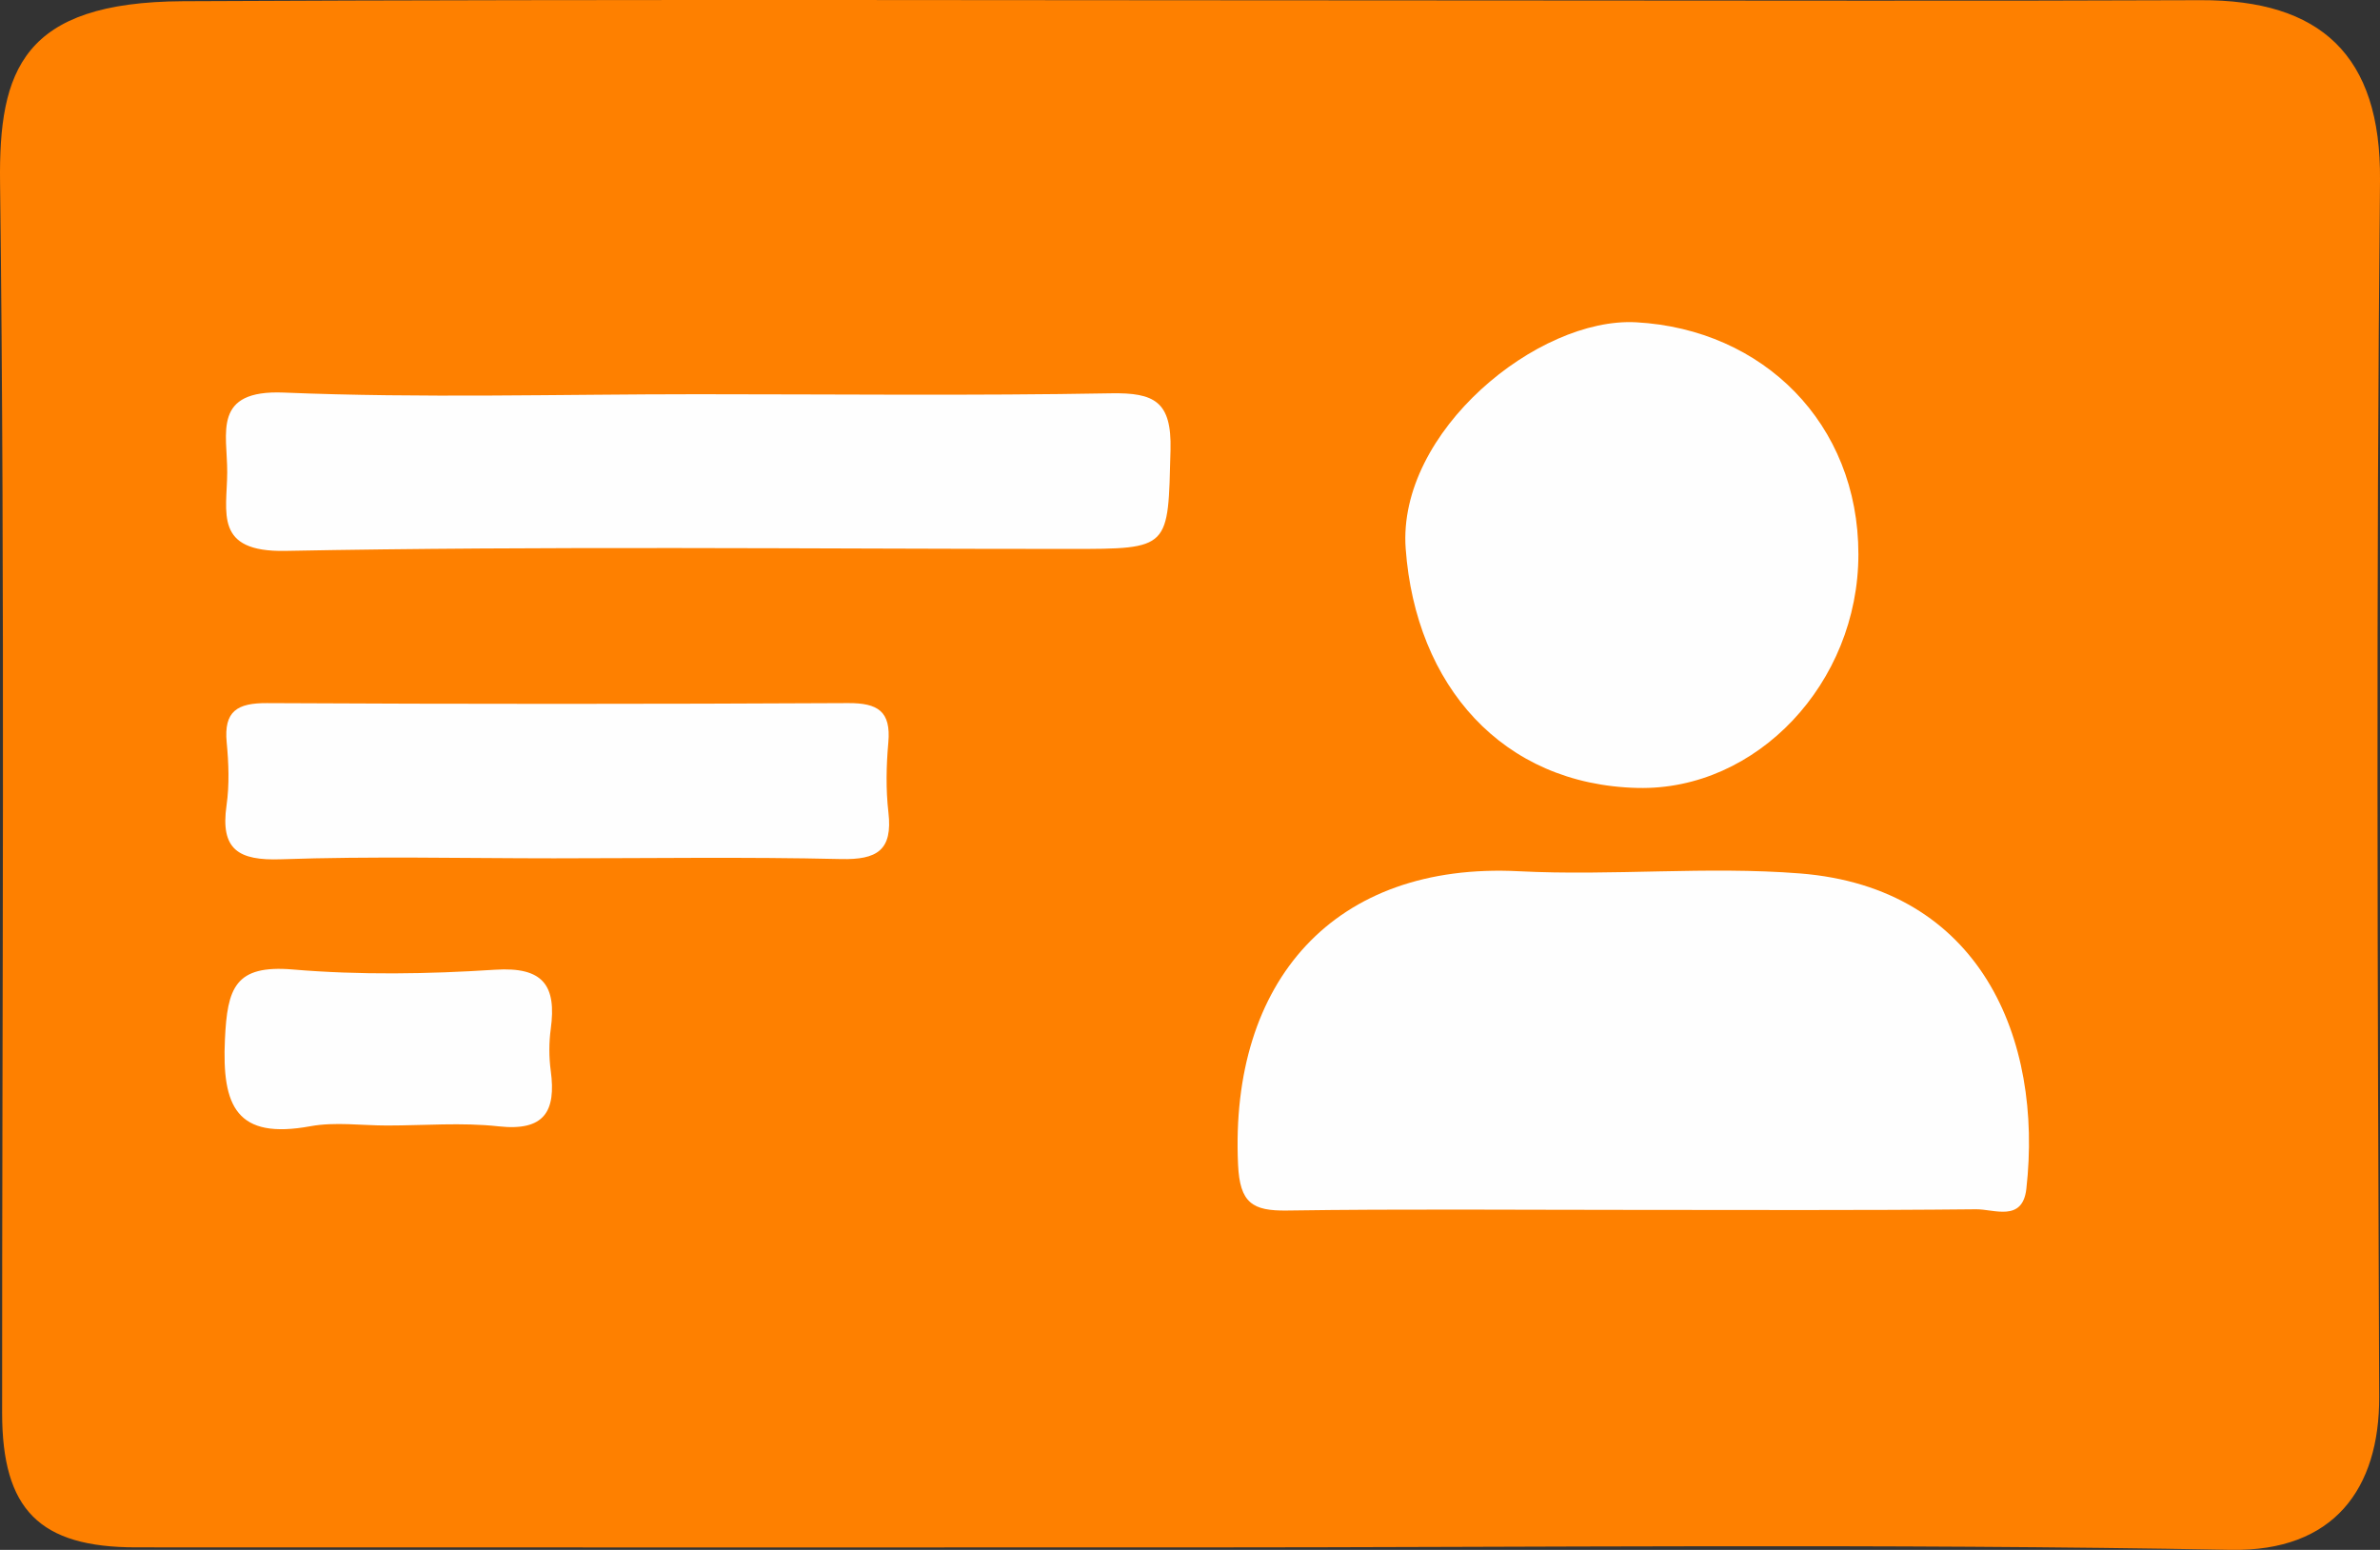 <?xml version="1.0" encoding="utf-8"?>
<!-- Generator: Adobe Illustrator 16.0.0, SVG Export Plug-In . SVG Version: 6.00 Build 0)  -->
<!DOCTYPE svg PUBLIC "-//W3C//DTD SVG 1.1//EN" "http://www.w3.org/Graphics/SVG/1.1/DTD/svg11.dtd">
<svg version="1.1" id="Layer_1" xmlns="http://www.w3.org/2000/svg" xmlns:xlink="http://www.w3.org/1999/xlink" x="0px" y="0px"
	 width="169.25px" height="110.208px" viewBox="0 0 169.25 110.208" enable-background="new 0 0 169.25 110.208"
	 xml:space="preserve">
<rect x="0" y="0" width="169.25" height="110.208" fill="#333333" stroke="none"/>
<g>
	<path fill-rule="evenodd" clip-rule="evenodd" fill="#FE8000" d="M84.656,110.032c-24.995,0-49.991,0.006-74.986-0.004
		c-6.856-0.003-9.517-2.674-9.519-9.562c-0.01-29.161,0.214-58.325-0.147-87.482C-0.095,4.986,1.596,0.144,13.013,0.087
		C44.84-0.07,76.668,0.033,108.496,0.033c15.997,0,31.994,0.047,47.992-0.02c8.512-0.035,12.848,3.894,12.762,12.81
		c-0.279,28.825-0.173,57.656-0.057,86.483c0.027,6.56-3.228,11.034-10.553,10.898C133.986,109.75,109.318,110.032,84.656,110.032z"
		/>
	<path fill-rule="evenodd" clip-rule="evenodd" fill="#FEFEFE" d="M116.031,86.032c-8.166,0-16.334-0.075-24.498,0.045
		c-2.463,0.036-3.364-0.529-3.49-3.259c-0.604-13.057,6.832-21.539,19.975-20.866c6.65,0.34,13.364-0.367,19.989,0.156
		c12.849,1.016,17.295,11.789,16.093,22.432c-0.27,2.379-2.299,1.436-3.57,1.448C132.364,86.074,124.197,86.032,116.031,86.032z"/>
	<path fill-rule="evenodd" clip-rule="evenodd" fill="#FEFEFE" d="M132.157,39.412c0,9.159-7.234,16.816-15.698,16.616
		c-9.615-0.227-15.786-7.276-16.496-17.018c-0.605-8.31,9.402-16.48,16.398-16.093C125.373,23.417,132.158,30.106,132.157,39.412z"
		/>
	<path fill-rule="evenodd" clip-rule="evenodd" fill="#FEFEFE" d="M49.594,28.032c9.802,0,19.605,0.111,29.404-0.065
		c3.097-0.056,4.33,0.58,4.242,4.021c-0.184,7.039,0.035,7.045-7.126,7.045c-18.607,0-37.218-0.214-55.818,0.139
		c-5.116,0.098-4.149-2.749-4.138-5.587c0.011-2.786-1.094-5.884,4.036-5.67C29.978,28.321,39.792,28.032,49.594,28.032z"/>
	<path fill-rule="evenodd" clip-rule="evenodd" fill="#FEFEFE" d="M39.396,61.032c-6.472,0-12.949-0.156-19.414,0.068
		c-3.018,0.105-4.324-0.68-3.872-3.833c0.21-1.464,0.153-2.993,0.011-4.473c-0.214-2.232,0.757-2.81,2.867-2.798
		c13.773,0.072,27.547,0.072,41.32-0.001c2.118-0.011,3.063,0.579,2.864,2.804c-0.147,1.646-0.183,3.334,0.007,4.972
		c0.312,2.693-0.814,3.373-3.375,3.313C53.005,60.926,46.199,61.031,39.396,61.032z"/>
	<path fill-rule="evenodd" clip-rule="evenodd" fill="#FEFEFE" d="M27.523,80.032c-1.82,0-3.689-0.271-5.45,0.051
		c-5.25,0.962-6.3-1.395-6.077-6.178c0.17-3.645,0.702-5.317,4.833-4.967c4.763,0.403,9.602,0.326,14.379,0.016
		c3.44-0.223,4.376,1.132,3.958,4.215c-0.132,0.975-0.131,1.998,0,2.973c0.39,2.891-0.455,4.306-3.71,3.948
		C32.841,79.802,30.169,80.032,27.523,80.032z"/>
</g>
</svg>
